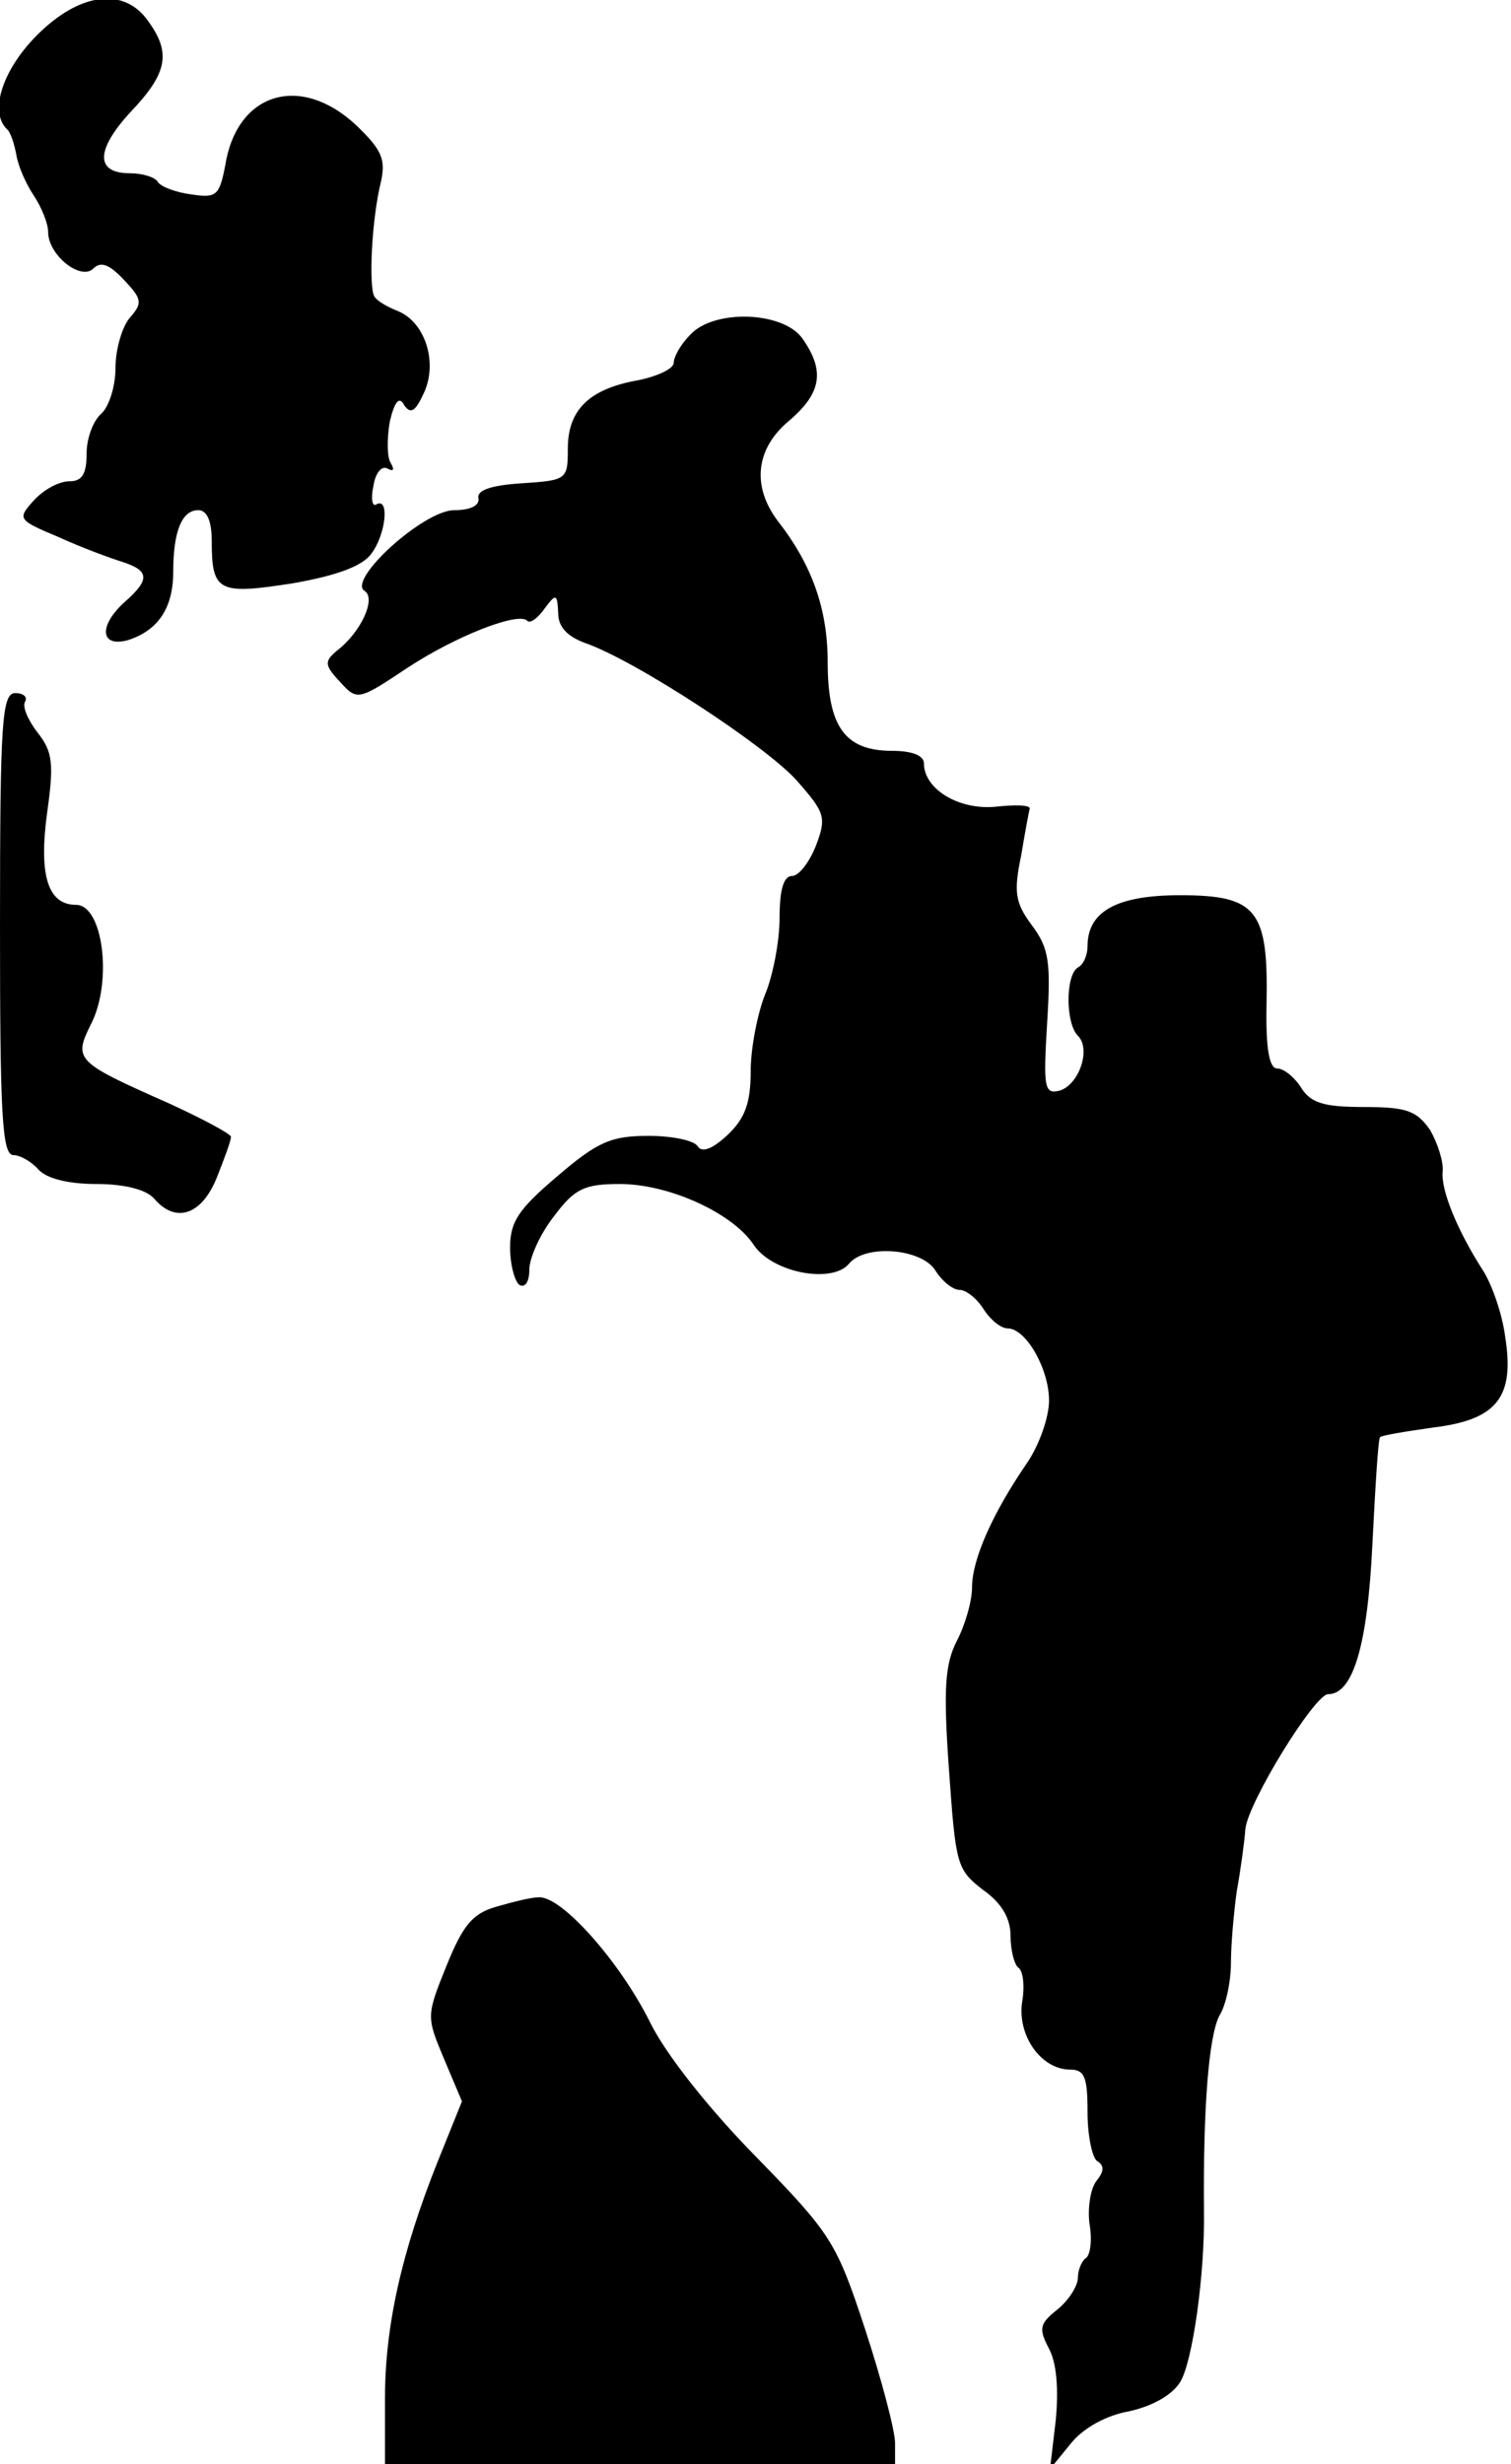 <?xml version="1.0" standalone="no"?>
<!DOCTYPE svg PUBLIC "-//W3C//DTD SVG 20010904//EN"
 "http://www.w3.org/TR/2001/REC-SVG-20010904/DTD/svg10.dtd">
<svg version="1.0" xmlns="http://www.w3.org/2000/svg"
 width="157pt" height="256pt" viewBox="0 0 157 256"
 preserveAspectRatio="xMidYMid meet">
<g transform="translate(0,256) scale(0.1,-0.1)"
fill="#000000" stroke="none">
<path fill="#000000" stroke="none" d="M37 2522 c-35 -36 -48 -78 -30 -96 4
-3 8 -16 10 -27 2 -12 10 -30 18 -42 8 -12 15 -29 15 -38 0 -24 34 -51 47 -38
8 8 17 4 32 -12 19 -20 19 -24 6 -39 -8 -9 -15 -33 -15 -52 0 -20 -7 -41 -15
-48 -8 -7 -15 -25 -15 -41 0 -22 -5 -29 -18 -29 -11 0 -27 -9 -37 -20 -17 -19
-17 -20 26 -38 24 -11 54 -22 67 -26 27 -9 28 -18 2 -41 -28 -25 -26 -48 3
-40 31 10 47 33 47 71 0 42 9 64 26 64 9 0 14 -11 14 -32 0 -53 7 -56 84 -44
46 8 73 18 82 31 15 20 19 59 5 51 -4 -3 -6 6 -3 19 2 14 9 22 15 18 6 -3 7
-1 3 6 -4 6 -4 25 -1 43 5 21 10 27 15 17 7 -10 12 -6 21 14 14 32 0 73 -28
84 -10 4 -21 10 -24 15 -6 10 -3 80 7 120 5 23 0 33 -26 58 -58 54 -124 34
-136 -42 -6 -31 -9 -34 -35 -30 -16 2 -32 8 -35 13 -3 5 -16 9 -29 9 -36 0
-36 24 1 64 38 40 42 61 18 94 -25 36 -72 30 -117 -16z"/>
<path fill="#000000" stroke="none" d="M717 2212 c-10 -10 -17 -23 -17 -29 0
-6 -17 -14 -37 -18 -51 -9 -73 -31 -73 -71 0 -32 -1 -33 -47 -36 -32 -2 -47
-7 -46 -15 2 -8 -8 -13 -25 -13 -32 0 -112 -73 -93 -84 12 -8 -4 -43 -29 -62
-13 -11 -13 -15 3 -32 18 -20 19 -20 70 14 50 33 116 59 125 49 3 -3 11 3 18
13 12 16 13 15 14 -5 0 -14 9 -24 28 -31 52 -18 188 -107 220 -143 29 -33 31
-38 20 -67 -7 -18 -18 -32 -25 -32 -9 0 -13 -15 -13 -44 0 -24 -7 -60 -15 -79
-8 -20 -15 -56 -15 -80 0 -33 -6 -49 -24 -66 -15 -14 -26 -19 -31 -12 -3 6
-26 11 -51 11 -39 0 -53 -6 -95 -42 -40 -34 -49 -47 -49 -74 0 -18 5 -36 10
-39 6 -3 10 4 10 16 0 12 11 37 26 56 21 28 31 33 68 33 51 0 117 -30 139 -63
19 -29 81 -41 99 -20 17 21 76 16 90 -7 7 -11 18 -20 25 -20 7 0 18 -9 25 -20
7 -11 18 -20 25 -20 19 0 43 -42 43 -75 0 -17 -10 -46 -23 -65 -37 -54 -57
-101 -57 -129 0 -14 -7 -39 -16 -56 -12 -24 -14 -49 -8 -133 7 -99 8 -104 35
-125 20 -14 29 -30 29 -48 0 -15 4 -30 8 -33 5 -3 7 -19 4 -36 -5 -35 20 -70
50 -70 15 0 18 -8 18 -44 0 -25 5 -48 10 -51 8 -5 7 -11 -1 -21 -6 -8 -9 -28
-7 -44 3 -17 1 -33 -4 -36 -4 -3 -8 -12 -8 -20 0 -9 -10 -24 -21 -33 -19 -15
-20 -20 -9 -41 8 -15 10 -42 7 -74 l-6 -51 22 27 c13 16 37 29 60 33 23 5 44
16 53 30 13 20 26 112 25 178 -1 107 5 182 16 203 7 11 12 36 12 55 0 19 3 52
6 74 4 22 8 51 9 65 3 28 72 140 86 140 26 0 41 51 46 156 3 59 6 110 8 111 2
2 27 6 55 10 66 8 85 31 75 94 -3 24 -14 55 -23 69 -27 42 -44 84 -42 103 1
10 -5 29 -13 43 -14 20 -24 24 -69 24 -41 0 -55 4 -65 20 -7 11 -18 20 -25 20
-8 0 -12 20 -11 67 2 98 -10 113 -90 113 -66 0 -96 -17 -96 -53 0 -9 -4 -19
-10 -22 -13 -8 -13 -58 0 -71 14 -14 1 -51 -19 -57 -16 -4 -17 3 -13 70 4 64
2 78 -16 102 -17 23 -19 34 -11 72 4 24 8 46 9 49 0 4 -16 4 -35 2 -38 -4 -75
18 -75 45 0 8 -12 13 -33 13 -49 0 -67 25 -67 92 0 55 -16 101 -52 147 -27 36
-23 75 12 104 34 29 37 52 14 85 -20 29 -93 31 -117 4z"/>
<path fill="#000000" stroke="none" d="M0 1600 c0 -197 2 -240 14 -240 7 0 19
-7 26 -15 8 -9 30 -15 60 -15 30 0 52 -6 60 -15 22 -26 49 -18 65 21 8 20 15
39 15 43 0 3 -30 19 -65 35 -97 43 -99 45 -80 83 22 44 12 123 -16 123 -29 0
-39 30 -30 96 7 50 6 63 -10 83 -10 13 -16 27 -13 32 3 5 -2 9 -10 9 -14 0
-16 -29 -16 -240z"/>
<path fill="#000000" stroke="none" d="M515 579 c-24 -7 -34 -19 -51 -61 -21
-52 -21 -53 -3 -96 l19 -45 -25 -62 c-38 -95 -55 -172 -55 -247 l0 -68 265 0
265 0 0 22 c0 13 -14 66 -31 118 -30 91 -35 99 -114 180 -50 51 -94 107 -110
140 -31 62 -91 130 -115 129 -8 0 -28 -5 -45 -10z"/>
</g>
</svg>
